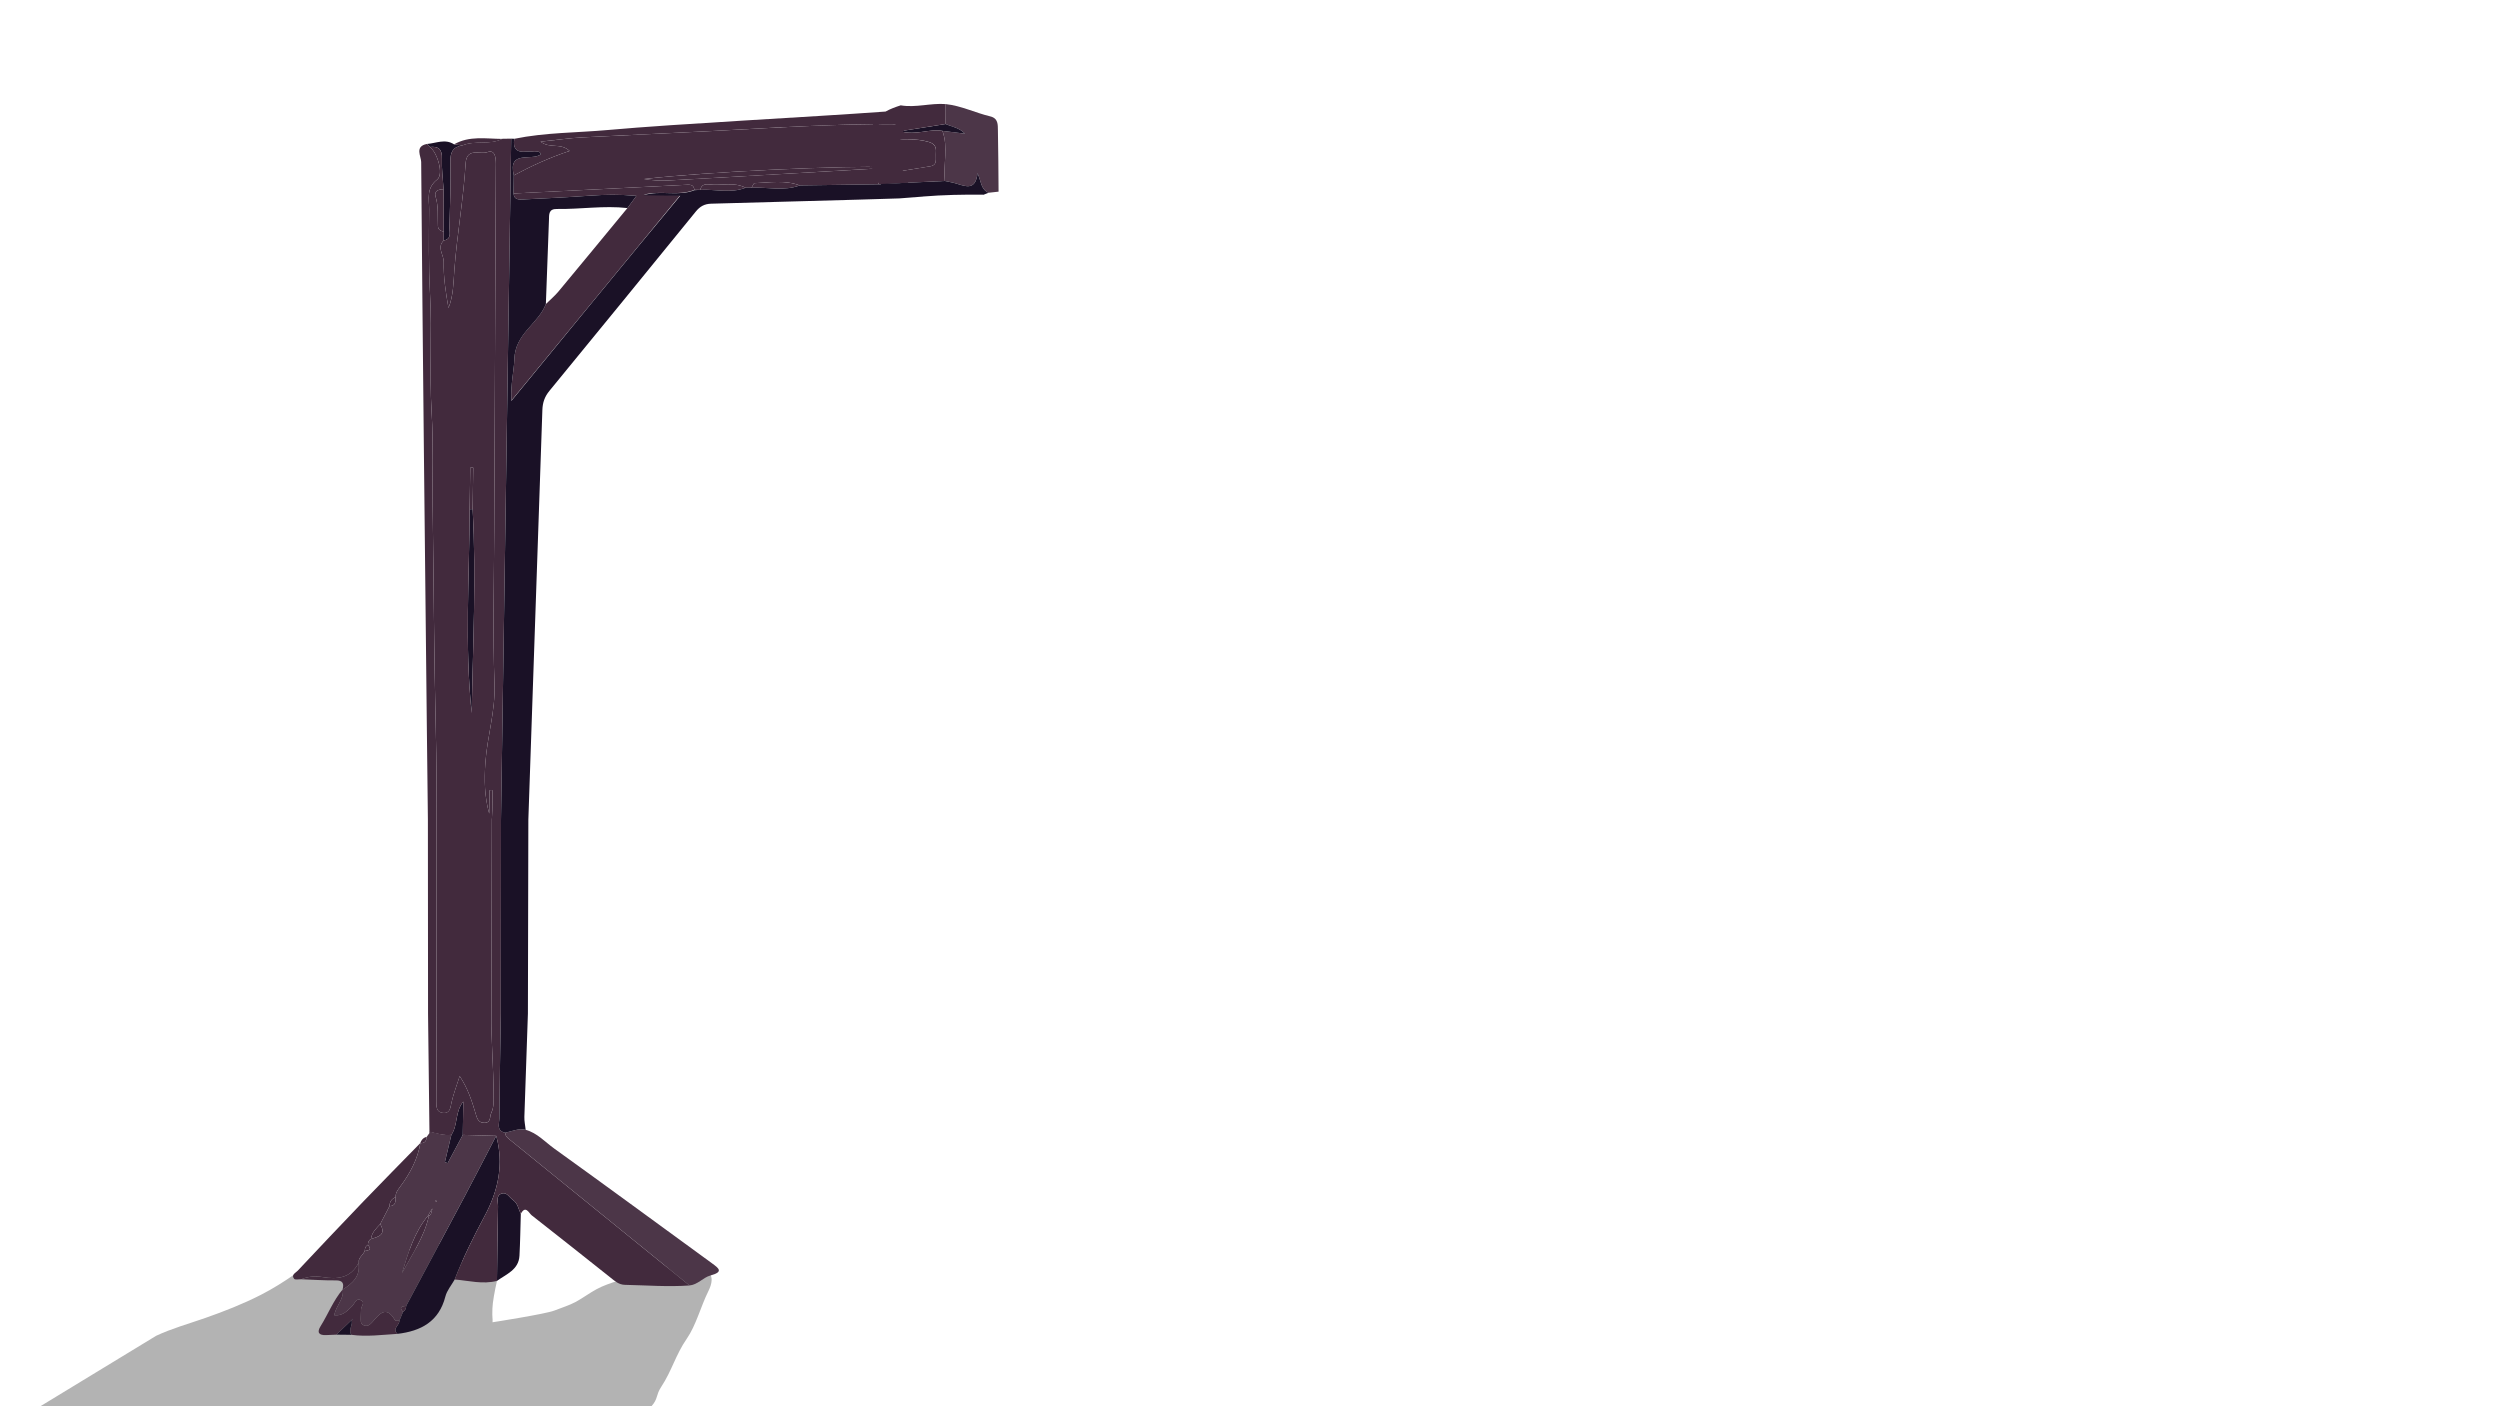 <?xml version="1.0" encoding="utf-8"?>
<!-- Generator: Adobe Illustrator 16.0.3, SVG Export Plug-In . SVG Version: 6.00 Build 0)  -->
<!DOCTYPE svg PUBLIC "-//W3C//DTD SVG 1.1//EN" "http://www.w3.org/Graphics/SVG/1.1/DTD/svg11.dtd">
<svg version="1.1" xmlns="http://www.w3.org/2000/svg" xmlns:xlink="http://www.w3.org/1999/xlink" x="0px" y="0px" width="1920px"
	 height="1080px" viewBox="0 0 1920 1080" enable-background="new 0 0 1920 1080" xml:space="preserve">
<g id="Capa_1">
	<path opacity="0.3" d="M527.476,1028.088c7.07-10.192,10.875-25.105,16.438-36.239c2.75-5.502,4.843-12.51-1.725-16.062
		c-3.383-1.83-7.424-2.424-11.201-2.778c-5.089-0.477-10.232-0.376-15.324,0c-10.083,0.745-20.086,2.678-29.686,5.861
		c-3.854,1.277-7.634,2.758-11.407,4.253c-0.035,0.203,0.043,0.338,0.233,0.404c-5.683,1.877-11.414,3.725-16.69,6.595
		c-5.423,2.95-10.386,6.67-15.795,9.651c-4.905,2.704-11.327,4.638-16.555,6.727c-6.651,2.658-47.489,8.997-47.489,8.997
		c0.225-3.244-0.383-2.86-0.108-10.497c0.181-5.037,1.667-13.167,3.507-21.269c1.25-5.498-6.25-2.173-11.211-4.584
		c-6.289-3.056-11.631-7.378-17.076-11.697c-5.376-4.263-10.912-8.317-16.387-12.45l-110.5,23.5
		c-8.414,5.845-17.018,11.273-26.15,15.938c-13.758,7.028-28.174,12.674-42.741,17.777c-12.502,4.38-25.557,7.997-37.608,13.625
		L31,1080h469.312c5.242-5.834,3.255-8.434,7.461-14.807C516.083,1052.6,518.875,1040.486,527.476,1028.088z"/>
	<g>
		<path fill-rule="evenodd" clip-rule="evenodd" fill="#4C3648" d="M726.305,79.944c11.897,1.253,22.642,6.675,34.114,9.407
			c6.325,1.507,5.88,6.401,5.975,10.795c0.337,15.677,0.36,31.361,0.505,47.042c-2.543,0.282-5.086,0.564-7.628,0.846
			c-6.065-2.526-5.736-8.983-8.546-15.055c-1.34,13.304-8.795,10.333-16.119,8.049c-2.926-0.914-5.989-1.375-8.99-2.042
			c-1.289-12.791,2.799-25.839-1.832-38.472c5.397,0.669,10.794,1.338,17.361,2.153c-4.799-4.825-10.236-5.314-14.887-7.426
			C726.274,90.142,726.291,85.043,726.305,79.944z"/>
		<path fill-rule="evenodd" clip-rule="evenodd" fill="#422A3D" d="M577.209,144.161c0.79-1.221,1.539-3.473,2.376-3.502
			c11.585-0.442,23.289-2.517,34.639,1.738C602.073,146.948,589.551,143.632,577.209,144.161z"/>
		<path fill-rule="evenodd" clip-rule="evenodd" fill="#422A3D" d="M537.838,145.823c0.723-3.979,3.661-4.57,6.887-4.177
			c9.265,1.125,18.93-2.148,27.859,2.546C561.188,148.682,549.417,145.194,537.838,145.823z"/>
		<path fill-rule="evenodd" clip-rule="evenodd" fill="#422A3D" d="M674.576,141.548c1.126-5.464,5.482-3.962,9.033-4.178
			c3.618-0.215,7.706,1.109,10.092-3.114c1.478,2.526,2.391,3.532,3.865,6.062C689.715,140.222,682.428,141.647,674.576,141.548z"/>
		<path fill-rule="evenodd" clip-rule="evenodd" fill="#422A3D" d="M668.434,101.761c1.445,0.039,2.891,0.072,4.334,0.109
			l-0.005-0.007c0.998,6.39,6.095,4.429,9.927,4.739c10.196,0.828,20.457-0.612,30.643,2.465c5.85,1.768,5.668,5.294,5.399,9.489
			c-0.226,3.532,1.287,8.219-4.296,9.155c-14.18,2.377-28.387,4.604-42.584,6.892c-0.004,0.001,0.264-0.155,0.264-0.155
			c0.107-2.021-0.256-3.814-2.32-4.782l0.073,0.088c-2.543-12.139,6.46-11.759,14.053-13.827c-6.063-0.09-12.126-0.183-18.188-0.272
			C664.445,110.594,668.853,106.649,668.434,101.761z"/>
		<path fill-rule="evenodd" clip-rule="evenodd" fill="#422A3D" d="M665.732,115.654c6.063,0.089,12.125,0.182,18.188,0.272
			c-7.593,2.068-16.596,1.688-14.053,13.827C665.372,125.967,665.375,120.861,665.732,115.654z"/>
		<path fill-rule="evenodd" clip-rule="evenodd" fill="#422A3D" d="M669.795,129.665c2.064,0.967,2.428,2.761,2.32,4.782
			C669.952,133.528,669.577,131.738,669.795,129.665z"/>
		<path fill-rule="evenodd" clip-rule="evenodd" fill="#422A3D" d="M691.553,106.275c-0.012-2.33,0.018-4.642,2.688-5.714
			C693.951,102.751,693.589,104.909,691.553,106.275z"/>
		<path fill-rule="evenodd" clip-rule="evenodd" fill="#1A1126" d="M723.783,100.514c-9.91-1.902-19.535,3.705-32.594,0.306
			c13.611-2.164,24.339-3.868,35.068-5.576c4.65,2.108,10.088,2.597,14.887,7.422C734.577,101.852,729.181,101.183,723.783,100.514z
			"/>
		<path fill-rule="evenodd" clip-rule="evenodd" fill="#4C3648" d="M355.431,871.586c8.557,0.251,17.114,0.498,25.669,0.743
			c-8.102,15.559-16.104,31.171-24.326,46.669c-14.867,28.007-29.867,55.945-44.811,83.912c-3.025,0.354-5.894,0.788-2.409,4.572
			c-0.943,2.271-1.886,4.546-2.829,6.815c-1.144-0.081-3.005,0.255-3.326-0.3c-6.855-11.881-11.992-4.793-17.429,1.354
			c-1.753,1.981-4.008,3.943-7.003,2.284c-2.444-1.354-1.865-3.946-1.903-6.17c-0.033-1.908,0.239-3.823,0.205-5.735
			c-0.04-2.42,3.46-5.342-0.007-7.121c-3.998-2.056-4.813,2.564-6.805,4.492c-3.718,3.595-7.133,7.656-13.742,7.035
			c1.262-7.459,7.694-12.494,6.514-19.886c0,0-0.156,0.178-0.154,0.178c7.639-4.715,13.863-10.271,12.285-20.507
			c-0.256-4.019,3.39-6.005,4.781-9.166c2.89-0.448,5.793-0.889,2.395-4.606c0.077-1.896,0.51-3.608,2.371-4.578
			c5.707-1.763,11.927-3.207,7.084-11.481c2.385-4.592,4.768-9.182,7.152-13.775c4.676-0.162,4.715-3.507,4.721-6.874
			c-0.191-3.268,1.521-5.449,3.438-8.031c7.476-10.065,13.437-20.979,15.558-33.591c0,0-0.136,0.121-0.135,0.121
			c3.293,0.095,4.905-1.481,4.775-4.792c0,0-0.047,0.345-0.048,0.344c0.834-1.173,1.669-2.342,2.501-3.513l-0.413-0.451l0.278-0.547
			c5.556,1.295,11.023,3.183,16.869,2.493c-1.676,7.005-3.348,14.014-5.021,21.017c0.713,0.271,1.425,0.542,2.139,0.811
			C347.68,886.063,351.554,878.825,355.431,871.586z M331.39,928.985c-0.842,1.492-1.685,2.988-2.526,4.479
			c-10.747,12.986-15.386,28.689-20.127,44.353c7.586-14.32,17.117-27.735,20.603-43.935c1.737-1.067,2.213-2.763,2.293-4.652
			c0.294-0.367,0.586-0.734,0.879-1.105C332.137,928.413,331.765,928.699,331.39,928.985z M334.814,921.579
			c-0.12,0.332-0.321,0.663-0.32,0.993c0.002,0.11,0.528,0.215,0.814,0.32c0.122-0.331,0.321-0.664,0.319-0.993
			C335.627,921.79,335.1,921.686,334.814,921.579z"/>
		<path fill-rule="evenodd" clip-rule="evenodd" fill="#4C3648" d="M529.488,987.244c-45.944-37.312-91.879-74.64-137.875-111.885
			c-1.874-1.521-3.62-2.799-3.62-5.417c5.192-1.115,10.198-3.541,15.733-2.245c8.837,2.421,14.846,9.31,21.902,14.379
			c40.519,29.116,80.717,58.678,121.053,88.048c5.524,4.019,9.197,6.688-1.204,9.498
			C540.051,981.091,535.842,986.689,529.488,987.244z"/>
		<path fill-rule="evenodd" clip-rule="evenodd" fill="#1A1126" d="M306.725,1014.298c0.943-2.27,1.886-4.544,2.828-6.815
			c1.769-1.015,2.283-2.692,2.41-4.572c14.943-27.967,29.943-55.905,44.811-83.912c8.223-15.498,16.225-31.11,24.326-46.669
			c5.961,21.766,1.588,41.978-8.842,61.436c-8.518,15.888-16.544,32.03-23.053,48.876c-2.443,4.335-5.951,8.4-7.148,13.055
			c-4.951,19.289-18.762,26.577-36.821,28.711C300.867,1020.318,306.957,1017.774,306.725,1014.298z"/>
		<path fill-rule="evenodd" clip-rule="evenodd" fill="#422A3D" d="M322.859,877.819c-2.121,12.611-8.082,23.525-15.558,33.591
			c-1.917,2.582-3.63,4.764-3.438,8.031c-3.078,1.258-4.672,3.535-4.721,6.874c-2.385,4.594-4.768,9.184-7.152,13.775
			c-3.057,3.397-6.55,6.527-7.084,11.481c-1.861,0.97-2.294,2.682-2.371,4.578c-1.901,0.961-2.346,2.68-2.395,4.606
			c-1.392,3.161-5.037,5.147-4.781,9.166c-6.012,11.741-16.256,12.803-27.622,10.882c-5.638-0.951-11.081-0.493-16.372,1.684
			c-1.881-0.071-4.688,0.611-5.469-0.351c-2.525-3.109,1.156-4.542,2.733-6.219c16.601-17.652,33.228-35.288,50.017-52.763
			C293.272,907.938,308.115,892.923,322.859,877.819z"/>
		<path fill-rule="evenodd" clip-rule="evenodd" fill="#422A3D" d="M723.783,100.514c-9.91-1.902-19.535,3.705-32.594,0.306
			c13.611-2.164,24.339-3.868,35.068-5.576c0.017-5.103,0.033-10.201,0.046-15.3c-11.551-0.913-22.97,2.946-34.552,0.955
			c-4.105,1.323-8.096,2.776-11.604,4.771c-59.854,4.386-158.941,9.297-213.104,14.161c-24.016,2.158-48.276,1.883-72.036,6.761
			c-1.339,7.443,1.718,10.697,9.263,9.876c1.873-0.208,3.828-0.188,5.678,0.121c1.79,0.299,4.277-1.235,5.467,1.869
			c-6.832,5.613-25.545-3.762-20.822,16.242c13.348-7.143,27.068-13.528,42.854-18.776c-7.161-6.594-14.709-1.447-22.303-7.119
			c12.049-1.257,22.166-2.772,32.332-3.297c45.158-2.324,90.333-4.231,135.48-6.822c15.117-0.869,57.699-3.036,87.57-3.33
			c-0.934,1.872-1.763,3.993-2.208,6.408c1.444,0.039,3.109,0.022,4.218,0.072c0-0.001,0.002,0.07,0.002,0.07
			s0.234-0.007,0.235-0.007c0.4-3.333,1.221-5.107,2.45-6.556c4.542-0.014,9.208,0.023,12.824,0.127
			c-4.938,3.506-8.747,6.696-14.272,6.419c0,0.002,0.002-0.085,0.002-0.085s-0.755-0.015-0.757-0.015
			c0.996,6.647,5.967,4.459,9.795,4.771c10.198,0.827,20.394-0.591,30.579,2.485c5.85,1.768,5.636,5.303,5.367,9.5
			c-0.225,3.531,1.272,8.222-4.31,9.158c-14.18,2.377-28.396,4.608-42.594,6.896c0.227,3.135,1.745,5.383,4.595,6.717
			c16.388-0.775,32.774-1.548,49.163-2.325C724.328,126.193,728.414,113.146,723.783,100.514z"/>
		<path fill-rule="evenodd" clip-rule="evenodd" fill="#1A1126" d="M381.674,983.731c0.244-19.094,0.379-38.191,0.828-57.278
			c0.079-3.44-2.006-8.4,3.047-9.867c3.782-1.097,5.672,3.153,8.42,5.038c3.819,2.615,4.148,7.039,6.009,10.664
			c-0.322,10.688-0.45,21.389-1.022,32.063C398.369,975.251,388.842,978.516,381.674,983.731z"/>
		<path fill-rule="evenodd" clip-rule="evenodd" fill="#422A3D" d="M306.725,1014.298c0.232,3.477-5.857,6.021-1.489,10.108
			c-11.793,0.729-23.567,2.343-35.409,0.733c-2.529-3.83,1.361-7.523,0.24-11.321c0.281-0.102,0.608-0.145,0.83-0.32
			c0.141-0.109,0.125-0.417,0.18-0.64c-0.343,0.313-0.685,0.627-1.027,0.941c-3.906,3.741-7.813,7.486-11.717,11.226
			c-2.66,0.115-5.319,0.234-7.98,0.337c-5.431,0.21-7.166-2.023-4.167-6.807c5.845-9.337,9.78-19.824,17.044-28.301
			c1.181,7.389-5.252,12.424-6.514,19.883c6.609,0.621,10.024-3.44,13.742-7.035c1.992-1.928,2.807-6.548,6.805-4.492
			c3.467,1.779-0.033,4.701,0.007,7.121c0.034,1.912-0.238,3.827-0.205,5.735c0.038,2.224-0.541,4.816,1.903,6.17
			c2.995,1.659,5.25-0.303,7.003-2.284c5.437-6.147,10.573-13.235,17.429-1.354C303.72,1014.553,305.581,1014.217,306.725,1014.298z
			"/>
		<path fill-rule="evenodd" clip-rule="evenodd" fill="#1A1126" d="M355.055,111.746c-7.311,1.097-9.325,5.242-9.168,12.558
			c0.361,16.747-0.239,33.52-0.713,50.275c-0.105,3.75,1.931,8.889-4.387,10.141c-0.003-2.292-0.006-4.586-0.007-6.878
			c-0.034-10.837-0.067-21.672-0.102-32.51c-0.489-7.86-1.569-15.742-1.296-23.577c0.254-7.194-2.685-9.56-9.27-8.874
			c-0.741-0.771-1.483-1.541-2.223-2.313c6.947-0.521,13.939-4.222,20.814,0.297C350.821,111.159,352.938,111.454,355.055,111.746z"
			/>
		<path fill-rule="evenodd" clip-rule="evenodd" fill="#422A3D" d="M231.365,982.488c5.291-2.177,10.734-2.635,16.372-1.684
			c11.366,1.921,21.61,0.859,27.622-10.882c1.578,10.235-4.646,15.792-12.285,20.507c1.192-4.526,0.456-7.149-5.23-7.096
			C249.021,983.417,240.191,982.806,231.365,982.488z"/>
		<path fill-rule="evenodd" clip-rule="evenodd" fill="#422A3D" d="M355.055,111.746c-2.117-0.292-4.233-0.586-6.35-0.882
			c11.755-6.784,24.56-4.255,37.086-4.185C376.098,111.716,364.893,107.594,355.055,111.746z"/>
		<path fill-rule="evenodd" clip-rule="evenodd" fill="#1A1126" d="M270.066,1013.818c1.121,3.798-2.77,7.491-0.24,11.321
			c-3.83-0.038-7.66-0.074-11.494-0.114c3.904-3.739,7.811-7.484,11.717-11.226L270.066,1013.818z"/>
		<path fill-rule="evenodd" clip-rule="evenodd" fill="#422A3D" d="M327.5,873.148c0.13,3.311-1.482,4.887-4.775,4.792
			C323.553,875.582,324.977,873.816,327.5,873.148z"/>
		<path fill-rule="evenodd" clip-rule="evenodd" fill="#422A3D" d="M329.953,869.979c-0.832,1.171-1.667,2.34-2.501,3.513
			C328.287,872.319,329.121,871.151,329.953,869.979z"/>
		<path fill-rule="evenodd" clip-rule="evenodd" fill="#422A3D" d="M394.594,134.7c13.348-7.143,27.068-13.528,42.854-18.776
			c-7.161-6.594-14.709-1.447-22.303-7.119c12.049-1.257,22.166-2.772,32.332-3.297c45.158-2.324,90.333-4.231,135.48-6.822
			c20.637-1.185,92.463-4.792,113.254-2.749c-0.656,1.542-1.313,3.084-1.97,4.624c-2.671,1.072-2.7,3.384-2.688,5.714
			c0.855,7.313-1.228,14.826,1.512,22.009c-49.374-1.273-149.515,3.626-198.511,9.195c6.134,1.018,12.255,1.466,18.335,1.145
			c43.118-2.289,137.064-7.942,180.176-10.34c0.133,1.225,0.506,4.745,0.637,5.972c-2.386,4.223-6.474,2.899-10.092,3.114
			c-3.551,0.216-7.907-1.287-9.033,4.178c-3.093-0.021-57.261,0.866-60.353,0.848c-11.35-4.254-23.054-2.18-34.639-1.738
			c-0.837,0.03-1.586,2.282-2.376,3.502c-1.541,0.007-3.084,0.02-4.625,0.03c-8.93-4.694-18.595-1.421-27.859-2.546
			c-3.226-0.393-6.164,0.198-6.887,4.177c-1.512,0-3.024,0-4.536,0.003c-0.448-3.309-2.163-4.113-5.562-3.937
			c-44.443,2.342-88.898,4.491-133.349,6.689C394.459,143.952,394.526,139.327,394.594,134.7z"/>
		<path fill-rule="evenodd" clip-rule="evenodd" fill="#422A3D" d="M394.392,148.578c44.45-2.198,88.905-4.347,133.349-6.689
			c3.398-0.177,5.113,0.628,5.562,3.937c-12.64,5.055-25.953,0.286-38.876,3.675c8.283,0.125,16.566,0.25,27.976,0.421
			c-43.675,53.128-85.606,104.131-129.692,157.759c-0.609-13.243,2.051-22.761,2.32-31.968c0.571-19.61,18.383-27.055,24.198-42.202
			c3.259-3.221,6.813-6.195,9.729-9.7c17.719-21.279,35.291-42.676,52.912-64.035c1.998-2.717,3.998-5.432,6.887-9.356
			c-12.817-1.172-24.42-0.99-36.119-0.118c-16.818,1.249-33.674,2.01-50.521,2.853C398.715,153.326,394.833,153.689,394.392,148.578
			z"/>
		<path fill="none" d="M340.17,197.41c-1.133-3.92-3.296-7.881-0.288-11.7C336.872,189.529,339.037,193.489,340.17,197.41z"/>
		<path fill="none" d="M362.986,391.038c0.16-10.622,0.32-21.242,0.479-31.864c-0.769,0.008-1.535,0.016-2.305,0.021
			c-0.16,10.631-0.319,21.264-0.479,31.896c-0.15,52.202-3.926,104.434,1.6,156.586
			C363.151,495.468,365.865,443.267,362.986,391.038z"/>
		<path fill="#422A3D" d="M340.787,184.719L340.787,184.719c-0.343,0.328-0.644,0.66-0.905,0.991
			C340.144,185.379,340.444,185.047,340.787,184.719z"/>
		<path fill-rule="evenodd" clip-rule="evenodd" fill="#1A1126" d="M355.431,871.586c-3.877,7.239-7.751,14.478-11.626,21.716
			c-0.714-0.269-1.426-0.54-2.139-0.811c1.674-7.003,3.346-14.012,5.021-21.017c5.139-7.695,2.652-17.619,9.127-25.479
			C355.688,854.526,355.559,863.056,355.431,871.586z"/>
		<path fill-rule="evenodd" clip-rule="evenodd" fill="#422A3D" d="M693.064,128.284c-43.111,2.398-137.058,8.051-180.176,10.34
			c-6.08,0.321-12.201-0.127-18.335-1.145C543.55,131.91,643.69,127.011,693.064,128.284
			C693.145,129.049,692.983,127.52,693.064,128.284z"/>
		<path fill-rule="evenodd" clip-rule="evenodd" fill="#422A3D" d="M329.345,933.89c-3.491,16.192-13.022,29.607-20.608,43.928
			c4.741-15.663,9.38-31.366,20.129-44.351C328.869,933.473,329.345,933.89,329.345,933.89z"/>
		<path fill-rule="evenodd" clip-rule="evenodd" fill="#422A3D" d="M284.906,951.572c0.534-4.954,4.027-8.084,7.084-11.481
			C296.833,948.365,290.613,949.81,284.906,951.572z"/>
		<path fill-rule="evenodd" clip-rule="evenodd" fill="#422A3D" d="M299.143,926.315c0.049-3.339,1.643-5.616,4.721-6.874
			C303.857,922.809,303.818,926.153,299.143,926.315z"/>
		<path fill-rule="evenodd" clip-rule="evenodd" fill="#422A3D" d="M280.141,960.757c0.049-1.927,0.493-3.646,2.395-4.606
			C285.934,959.868,283.03,960.309,280.141,960.757z"/>
		<path fill-rule="evenodd" clip-rule="evenodd" fill="#422A3D" d="M311.963,1002.91c-0.127,1.88-0.642,3.558-2.41,4.572
			C306.069,1003.698,308.938,1003.264,311.963,1002.91z"/>
		<path fill-rule="evenodd" clip-rule="evenodd" fill="#422A3D" d="M334.813,921.579c0.286,0.106,0.813,0.211,0.814,0.32
			c0.002,0.329-0.197,0.662-0.319,0.993c-0.286-0.105-0.813-0.21-0.814-0.32C334.493,922.242,334.694,921.911,334.813,921.579z"/>
		<path fill-rule="evenodd" clip-rule="evenodd" fill="#422A3D" d="M331.637,929.235c-0.085,1.885-0.561,3.58-2.295,4.651
			c0.003,0.003-0.473-0.414-0.477-0.42c0.84-1.493,1.683-2.989,2.524-4.481L331.637,929.235z"/>
		<path fill-rule="evenodd" clip-rule="evenodd" fill="#422A3D" d="M331.39,928.985c0.375-0.286,0.747-0.572,1.121-0.86
			c-0.293,0.371-0.585,0.738-0.876,1.106C331.637,929.235,331.39,928.985,331.39,928.985z"/>
		<path fill-rule="evenodd" clip-rule="evenodd" fill="#1A1126" d="M270.049,1013.8c0.343-0.314,0.685-0.628,1.027-0.941
			c-0.055,0.223-0.039,0.53-0.18,0.64c-0.222,0.176-0.549,0.219-0.83,0.32L270.049,1013.8z"/>
		<path fill-rule="evenodd" clip-rule="evenodd" fill="#422A3D" d="M340.78,177.841c-2.433-0.417-4.315-1.452-4.444-4.239
			c-0.35-7.507,0.503-15.025-1.773-22.492c-1.375-4.507,2.252-5.757,6.12-5.779C340.713,156.168,340.746,167.003,340.78,177.841z"/>
		<path fill-rule="evenodd" clip-rule="evenodd" fill="#1A1126" d="M362.986,391.038c2.879,52.229,0.165,104.43-0.705,156.64
			c-5.525-52.153-1.75-104.384-1.6-156.588c-0.001,0,1.152-0.074,1.152-0.074L362.986,391.038z"/>
		<path fill-rule="evenodd" clip-rule="evenodd" fill="#422A3D" d="M362.986,391.038l-1.152-0.023c0,0-1.153,0.074-1.152,0.074
			c0.16-10.63,0.319-21.263,0.479-31.895c0.77-0.005,1.536-0.013,2.305-0.021C363.307,369.796,363.146,380.416,362.986,391.038z"/>
		<path fill="none" d="M339.882,185.71c-2.337,2.966-1.552,6.017-0.556,9.068C338.33,191.727,337.546,188.676,339.882,185.71z"/>
		<path fill="none" d="M362.986,391.038c0.16-10.622,0.32-21.242,0.479-31.864c-0.769,0.008-1.535,0.016-2.305,0.021
			c-0.16,10.631-0.319,21.264-0.479,31.896c-0.15,52.202-3.926,104.434,1.6,156.586
			C363.151,495.468,365.865,443.267,362.986,391.038z"/>
		<path fill="#422A3D" d="M340.17,197.41c-0.253-0.876-0.557-1.755-0.844-2.632C339.613,195.655,339.917,196.534,340.17,197.41z"/>
		<path fill="#422A3D" d="M391.613,875.359c-1.874-1.521-3.62-2.799-3.62-5.417c-3.942-0.866-4.879-3.029-4.938-5.489
			c-0.019-0.819,0.059-1.57,0.155-2.419c0.13-1.131,0.292-2.15,0.301-3.177c0.23-26.882,0.694-54.155,1.105-80.439
			c0.03-30.177,0.063-60.413,0.094-90.584c0.02-19.417,0.038-38.891,0.058-58.36c2.612-174.255,5.226-348.605,7.837-523.002
			c-2.272,0.007-4.543,0.108-6.814,0.111c-9.693,5.036-20.898,0.962-30.736,5.114c-7.311,1.097-9.325,5.267-9.168,12.582
			c0.361,16.747-0.239,33.532-0.713,50.289c-0.105,3.749,1.931,8.895-4.385,10.142c0,0,0,0.006-0.002,0.006
			c-0.343,0.33-0.644,0.662-0.905,0.994c-2.336,2.966-1.552,6.018-0.556,9.069c0.287,0.877,0.591,1.756,0.844,2.632
			c0.344,1.192,0.593,2.382,0.572,3.563c-0.215,11.848,1.605,23.731,3.695,35.609c3.883-9.7,3.813-20.119,4.561-29.873
			c2.082-27.144,6.973-53.957,8.59-81.095c0.758-12.726,11.096-6.729,16.67-8.762c6.092-2.219,6.547,4.383,6.578,9.154
			c0.006,0.769-0.022,1.541-0.026,2.31c-0.5,93.214-0.724,186.429-1.229,279.639c-0.212,39.201-1.188,78.501,0.204,117.699
			c0.73,20.517-5.568,39.804-6.994,59.923c-0.956,13.477-0.697,26.25,2.918,39.275c0.09-5.995,0.181-11.992,0.271-17.987
			c0.749,0,1.498,0.003,2.246,0.005c-0.104,7.002,0.089,13.83-0.369,20.806c-0.044,0.664-0.071,1.797-0.109,1.797
			c-0.187,49.647-0.299,99.297-0.351,148.944c-0.323,20.443,1.725,41.775,1.67,62.78c-0.014,4.596,0.336,9.146-1.765,13.528
			c-1.366,2.853-0.044,7.527-5.201,7.629c-5.14,0.105-5.932-4.17-7.023-7.803c-2.712-9.032-5.499-18.023-12.032-28.131
			c-2.556,8.039-4.849,13.977-6.254,20.124c-0.897,3.912-0.982,8.392-6.09,8.149c-5.852-0.276-5.631-5.246-5.62-9.576
			c0.001-0.386,0.013-0.568,0.013-0.952c-0.023-21.983,0.136-44.331,0.209-65.749c0.011-49.647,0.019-99.297,0.024-148.944
			c0.039-22.391-0.058-45.42-0.614-68.214c-1.409-57.662-1.596-115.224-2.436-172.875c-0.346-23.81,0.661-47.643-0.775-71.404
			c-1.848-30.601,0.389-61.22-1.266-91.699c-1.168-21.577-0.807-43.023-0.668-64.526c0.05-7.845-2.443-16.12,6.203-22.873
			c5.145-4.02,0.196-20.684-5.658-25.007c-0.741-0.77-1.483-1.539-2.223-2.311c-9.654,1.852-4.457,9.498-4.421,13.827
			c1.188,145.149,2.785,290.106,4.36,435.253c0.253,23.34,0.525,46.464,0.799,69.828c0.039,49.647,0.074,99.297,0.113,148.944
			c0.357,30.18,0.722,60.446,1.076,90.768c5.556,1.295,11.023,3.081,16.875,2.388c5.133-7.693,2.646-17.666,9.121-25.526
			c-0.127,8.53-0.256,17.034-0.384,25.564c8.557,0.251,17.114,0.485,25.671,0.734c5.959,21.762,1.586,41.969-8.844,61.426
			c-8.518,15.888-16.544,32.026-23.053,48.873c10.805,0.932,21.541,3.875,32.469,1.09c0.244-19.094,0.379-38.193,0.828-57.281
			c0.079-3.439-2.006-8.4,3.047-9.867c3.782-1.097,5.672,3.153,8.42,5.038c3.819,2.615,4.148,7.039,6.009,10.664
			c3.646-7.055,6.313-0.522,8.362,1.07c20.319,15.81,40.389,31.94,60.592,47.897c3.252,2.57,6.278,5.412,11.057,5.508
			c16.499,0.332,32.985,1.683,49.5,0.48C483.544,949.933,437.609,912.604,391.613,875.359z"/>
		<path fill="#1A1126" d="M750.725,132.979c-1.34,13.304-8.795,10.333-16.119,8.049c-2.926-0.914-5.989-1.375-8.99-2.037
			c-16.389,0.777-32.776,1.551-49.164,2.325c0.066,0.094,0.14,0.168,0.207,0.257c-0.694-0.007-1.389-0.017-2.082-0.025
			c-3.093-0.021-57.261,0.866-60.354,0.848c-12.149,4.551-24.672,1.236-37.014,1.765c-1.541,0.007-3.084,0.02-4.627,0.03
			c-11.395,4.491-23.165,1.002-34.744,1.631c-1.512,0-3.027,0.23-4.539,0.231c-12.64,5.056-25.944-0.322-38.882,3.904
			c8.286,0.125,16.569,0.251,27.978,0.424c-43.664,52.417-85.603,103.902-129.689,157.529c-0.609-13.24,2.053-22.876,2.323-32.083
			c0.571-19.612,18.383-27.113,24.197-42.259c0.8-21.52,1.628-43.066,2.375-64.585c0.149-4.295-0.412-8.6,6.146-8.496
			c18.043,0.287,36.049-2.745,54.123-0.703c1.998-2.72,3.998-5.437,6.887-9.362c-12.818-1.171-24.42-0.991-36.119-0.119
			c-16.818,1.248-33.674,2.008-50.521,2.854c-3.401,0.169-7.283,0.531-7.725-4.578c0.067-4.628,0.135-9.253,0.202-13.88
			c-4.723-20.003,13.99-10.628,20.822-16.242c-1.189-3.104-3.677-1.57-5.467-1.869c-1.85-0.309-3.805-0.329-5.678-0.121
			c-7.545,0.821-10.602-2.433-9.263-9.876c-0.802,0.024-1.604-0.145-2.403-0.12c-2.611,174.397-5.225,348.747-7.837,523.002
			c-0.02,19.47-0.038,38.943-0.058,58.36c-0.031,30.171-0.063,60.407-0.094,90.584c-0.411,26.284-0.875,53.558-1.105,80.439
			c-0.009,1.026-0.171,2.046-0.301,3.177c-0.097,0.849-0.174,1.651-0.155,2.471c0.059,2.459,0.996,4.598,4.938,5.464
			c5.191-1.115,10.197-3.556,15.732-2.259c-0.359-3.412-1.13-6.641-1.014-10.035c0.9-26.483,1.813-52.973,2.719-79.257
			c0.113-49.647,0.227-99.297,0.341-148.944c3.592-104.164,7.206-209.697,10.767-314.643c0.191-5.639,1.741-10.182,5.387-14.627
			c37.602-45.85,75.08-91.75,112.473-137.772c3.178-3.912,6.666-5.841,11.716-5.995c31.177-0.954,113.422-2.989,144.594-4.063
			c3.386-0.265,6.776-0.523,11.42-0.887c0.038,0.008,0.077,0.017,0.116,0.023c0.901-0.087,1.803-0.156,2.705-0.24
			c1.209-0.091,2.49-0.192,3.877-0.301c-0.015-0.013-0.027-0.023-0.043-0.038c15.526-1.25,31.086-1.604,46.664-1.401
			c1.266-0.502,2.531-1.004,3.809-1.5C753.205,145.507,753.534,139.05,750.725,132.979z"/>
		<path fill="#422A3D" d="M380.81,128.317c0.004-0.769,0.032-1.54,0.026-2.311c-0.031-4.771-0.486-11.372-6.578-9.153
			c-5.574,2.032-15.912-3.964-16.67,8.762c-1.617,27.138-6.508,53.951-8.59,81.095c-0.748,9.754-0.678,20.173-4.561,29.873
			c-2.09-11.878-3.91-23.761-3.695-35.609c0.021-1.181-0.229-2.371-0.572-3.563c-0.253-0.876-0.557-1.755-0.844-2.632
			c-0.996-3.051-1.781-6.102,0.556-9.068c0.262-0.331,0.563-0.663,0.905-0.991c-0.003-2.292-0.006-4.586-0.007-6.878
			c-2.433-0.417-4.315-1.452-4.444-4.239c-0.35-7.507,0.503-15.025-1.773-22.492c-1.375-4.507,2.252-5.757,6.12-5.779
			c-0.493-7.86-1.573-15.742-1.3-23.577c0.254-7.194-2.685-9.56-9.27-8.874c5.854,4.323,10.803,20.989,5.658,25.011
			c-8.646,6.752-6.153,15.031-6.203,22.877c-0.139,21.502-0.5,42.963,0.668,64.539c1.654,30.479-0.582,61.122,1.266,91.722
			c1.437,23.763,0.43,47.643,0.775,71.453c0.84,57.649,1.026,115.116,2.436,172.778c0.557,22.794,0.653,45.823,0.614,68.214
			c-0.006,49.647-0.014,99.297-0.024,148.944c-0.073,21.418-0.232,43.766-0.209,65.748c0,0.385-0.012,0.668-0.013,1.054
			c-0.011,4.33-0.231,9.248,5.62,9.523c5.107,0.243,5.192-4.265,6.09-8.18c1.405-6.145,3.698-12.103,6.254-20.142
			c6.533,10.107,9.32,19.08,12.032,28.11c1.092,3.634,1.884,7.879,7.023,7.774c5.157-0.102,3.835-4.828,5.201-7.68
			c2.101-4.383,1.751-8.833,1.765-13.429c0.055-21.004-1.993-42.337-1.67-62.78c0.052-49.647,0.164-99.297,0.351-148.944
			c0.038,0,0.065-1.133,0.109-1.797c0.458-6.976,0.265-13.901,0.369-20.902c-0.748-0.002-1.497,0.045-2.246,0.045
			c-0.09,5.995-0.181,12.015-0.271,18.011c-3.615-13.025-3.874-25.789-2.918-39.265c1.426-20.117,7.725-39.399,6.994-59.917
			c-1.393-39.196-0.416-78.493-0.204-117.695C380.086,314.744,380.31,221.531,380.81,128.317z M360.682,391.091
			c0.16-10.632,0.319-21.265,0.479-31.896c0.77-0.005,1.536-0.013,2.305-0.021c-0.159,10.622-0.319,21.242-0.479,31.864
			c2.879,52.229,0.165,104.43-0.705,156.64C356.756,495.525,360.531,443.293,360.682,391.091z"/>
	</g>
</g>
<g id="Capa_2">
</g>
</svg>
